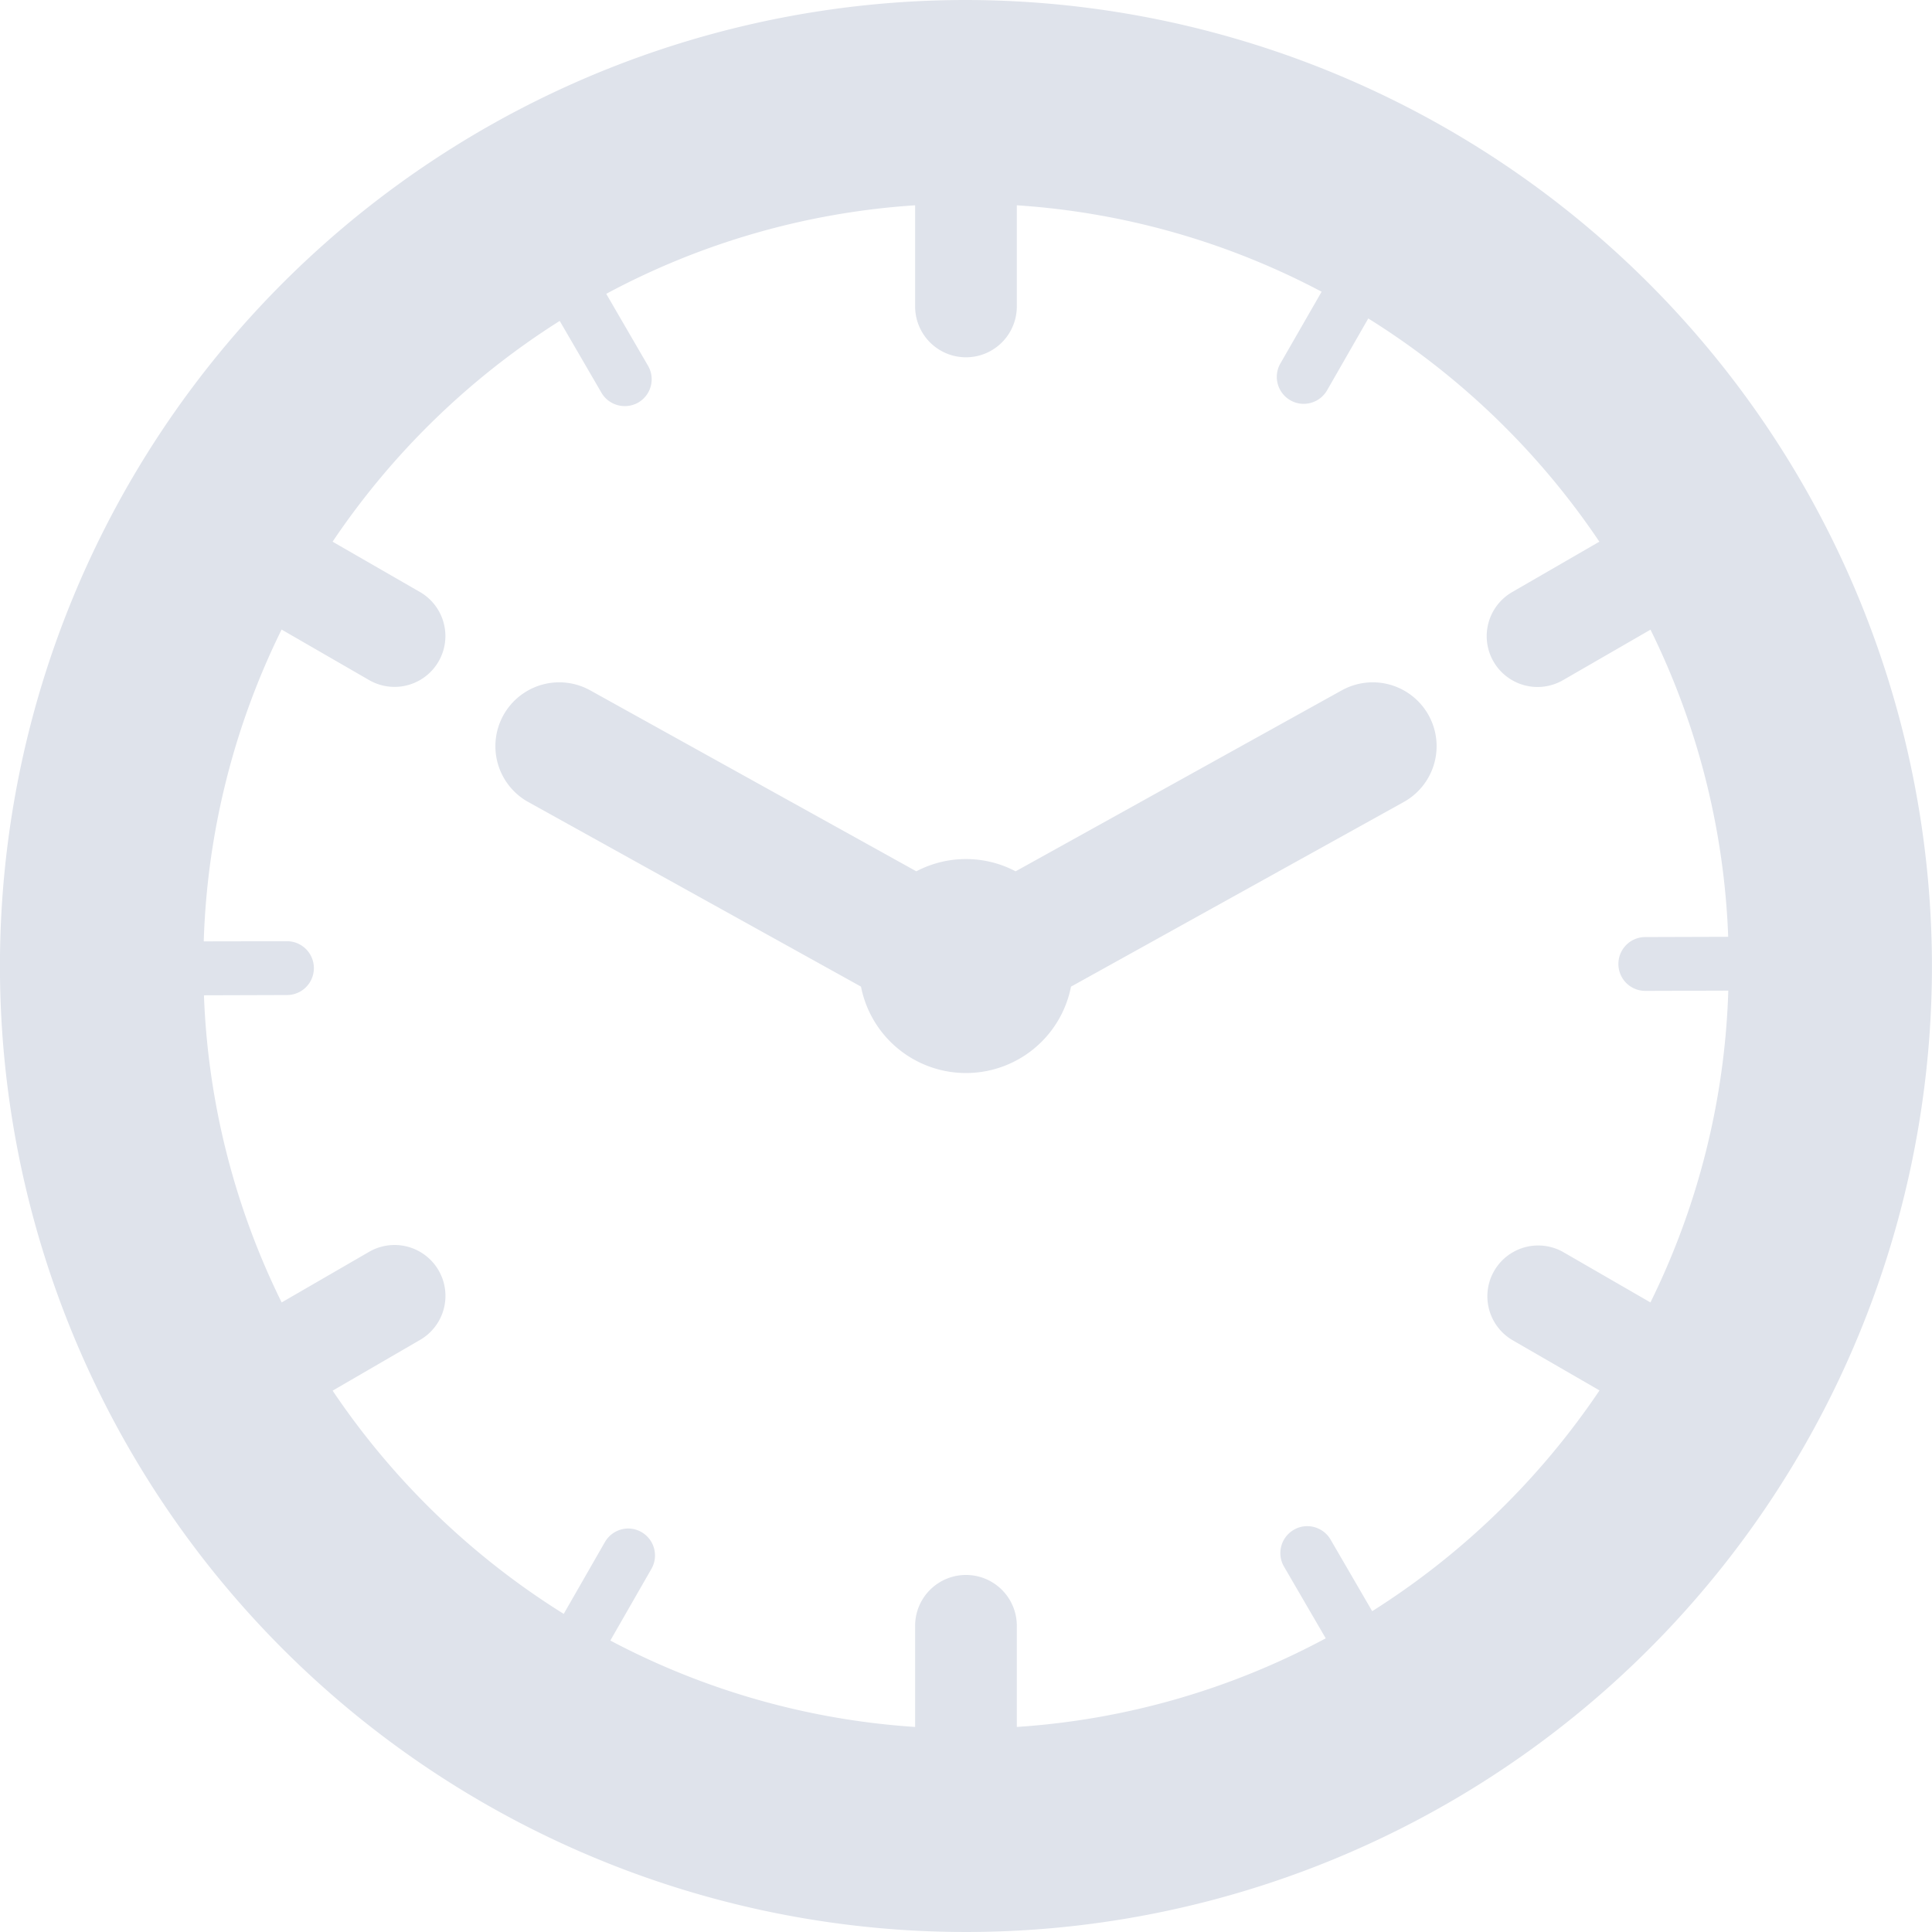 <svg xmlns="http://www.w3.org/2000/svg" width="38.584" height="38.585" viewBox="0 0 38.584 38.585">
  <g id="wall-clock" transform="translate(-0.001)" opacity="0.997">
    <g id="Group_228" data-name="Group 228">
      <g id="Group_227" data-name="Group 227">
        <path id="Path_432" data-name="Path 432" d="M19.292,0A19.292,19.292,0,1,0,38.584,19.292,19.314,19.314,0,0,0,19.292,0Zm8.113,32.177-.831-1.43a.54.54,0,0,0-.466-.268.528.528,0,0,0-.269.073.537.537,0,0,0-.195.735l.833,1.432a15.121,15.121,0,0,1-6.169,1.77v-2.02a1.015,1.015,0,1,0-2.031,0v2.02a15.118,15.118,0,0,1-6.087-1.726l.824-1.437a.538.538,0,0,0-.465-.8.54.54,0,0,0-.467.27l-.823,1.435a15.354,15.354,0,0,1-4.615-4.458L8.389,26.76A1.015,1.015,0,1,0,7.373,25L5.626,26.011a15.123,15.123,0,0,1-1.552-6.134l1.658-.005a.537.537,0,0,0,0-1.075L4.07,18.8a15.128,15.128,0,0,1,1.555-6.227l1.748,1.009a1.015,1.015,0,0,0,1.015-1.759L6.643,10.818a15.35,15.35,0,0,1,4.536-4.409l.831,1.43a.531.531,0,0,0,.2.2.543.543,0,0,0,.538,0A.537.537,0,0,0,12.94,7.3l-.832-1.432A15.119,15.119,0,0,1,18.277,4.1v2.02a1.015,1.015,0,1,0,2.031,0V4.1a15.117,15.117,0,0,1,6.087,1.726L25.571,7.26a.538.538,0,0,0,.2.734.53.53,0,0,0,.266.071.539.539,0,0,0,.467-.27l.823-1.435a15.351,15.351,0,0,1,4.615,4.458L30.2,11.825a1.015,1.015,0,1,0,1.015,1.759l1.748-1.009a15.119,15.119,0,0,1,1.552,6.134l-1.658.005a.537.537,0,0,0-.535.539.537.537,0,0,0,.537.536h0l1.658-.005a15.127,15.127,0,0,1-1.555,6.227L31.211,25A1.015,1.015,0,0,0,30.2,26.76l1.745,1.008A15.358,15.358,0,0,1,27.405,32.177Z" fill="#dfe3eb"/>
        <path id="Path_433" data-name="Path 433" d="M114.337,134.356l-6.513,3.614a2.13,2.13,0,0,0-1.983,0l-6.513-3.614a1.275,1.275,0,1,0-1.237,2.23l6.645,3.687a2.137,2.137,0,0,0,4.194,0l6.645-3.687a1.275,1.275,0,1,0-1.237-2.23Z" transform="translate(-87.54 -120.569)" fill="#dfe3eb"/>
      </g>
    </g>
  </g>
</svg>
